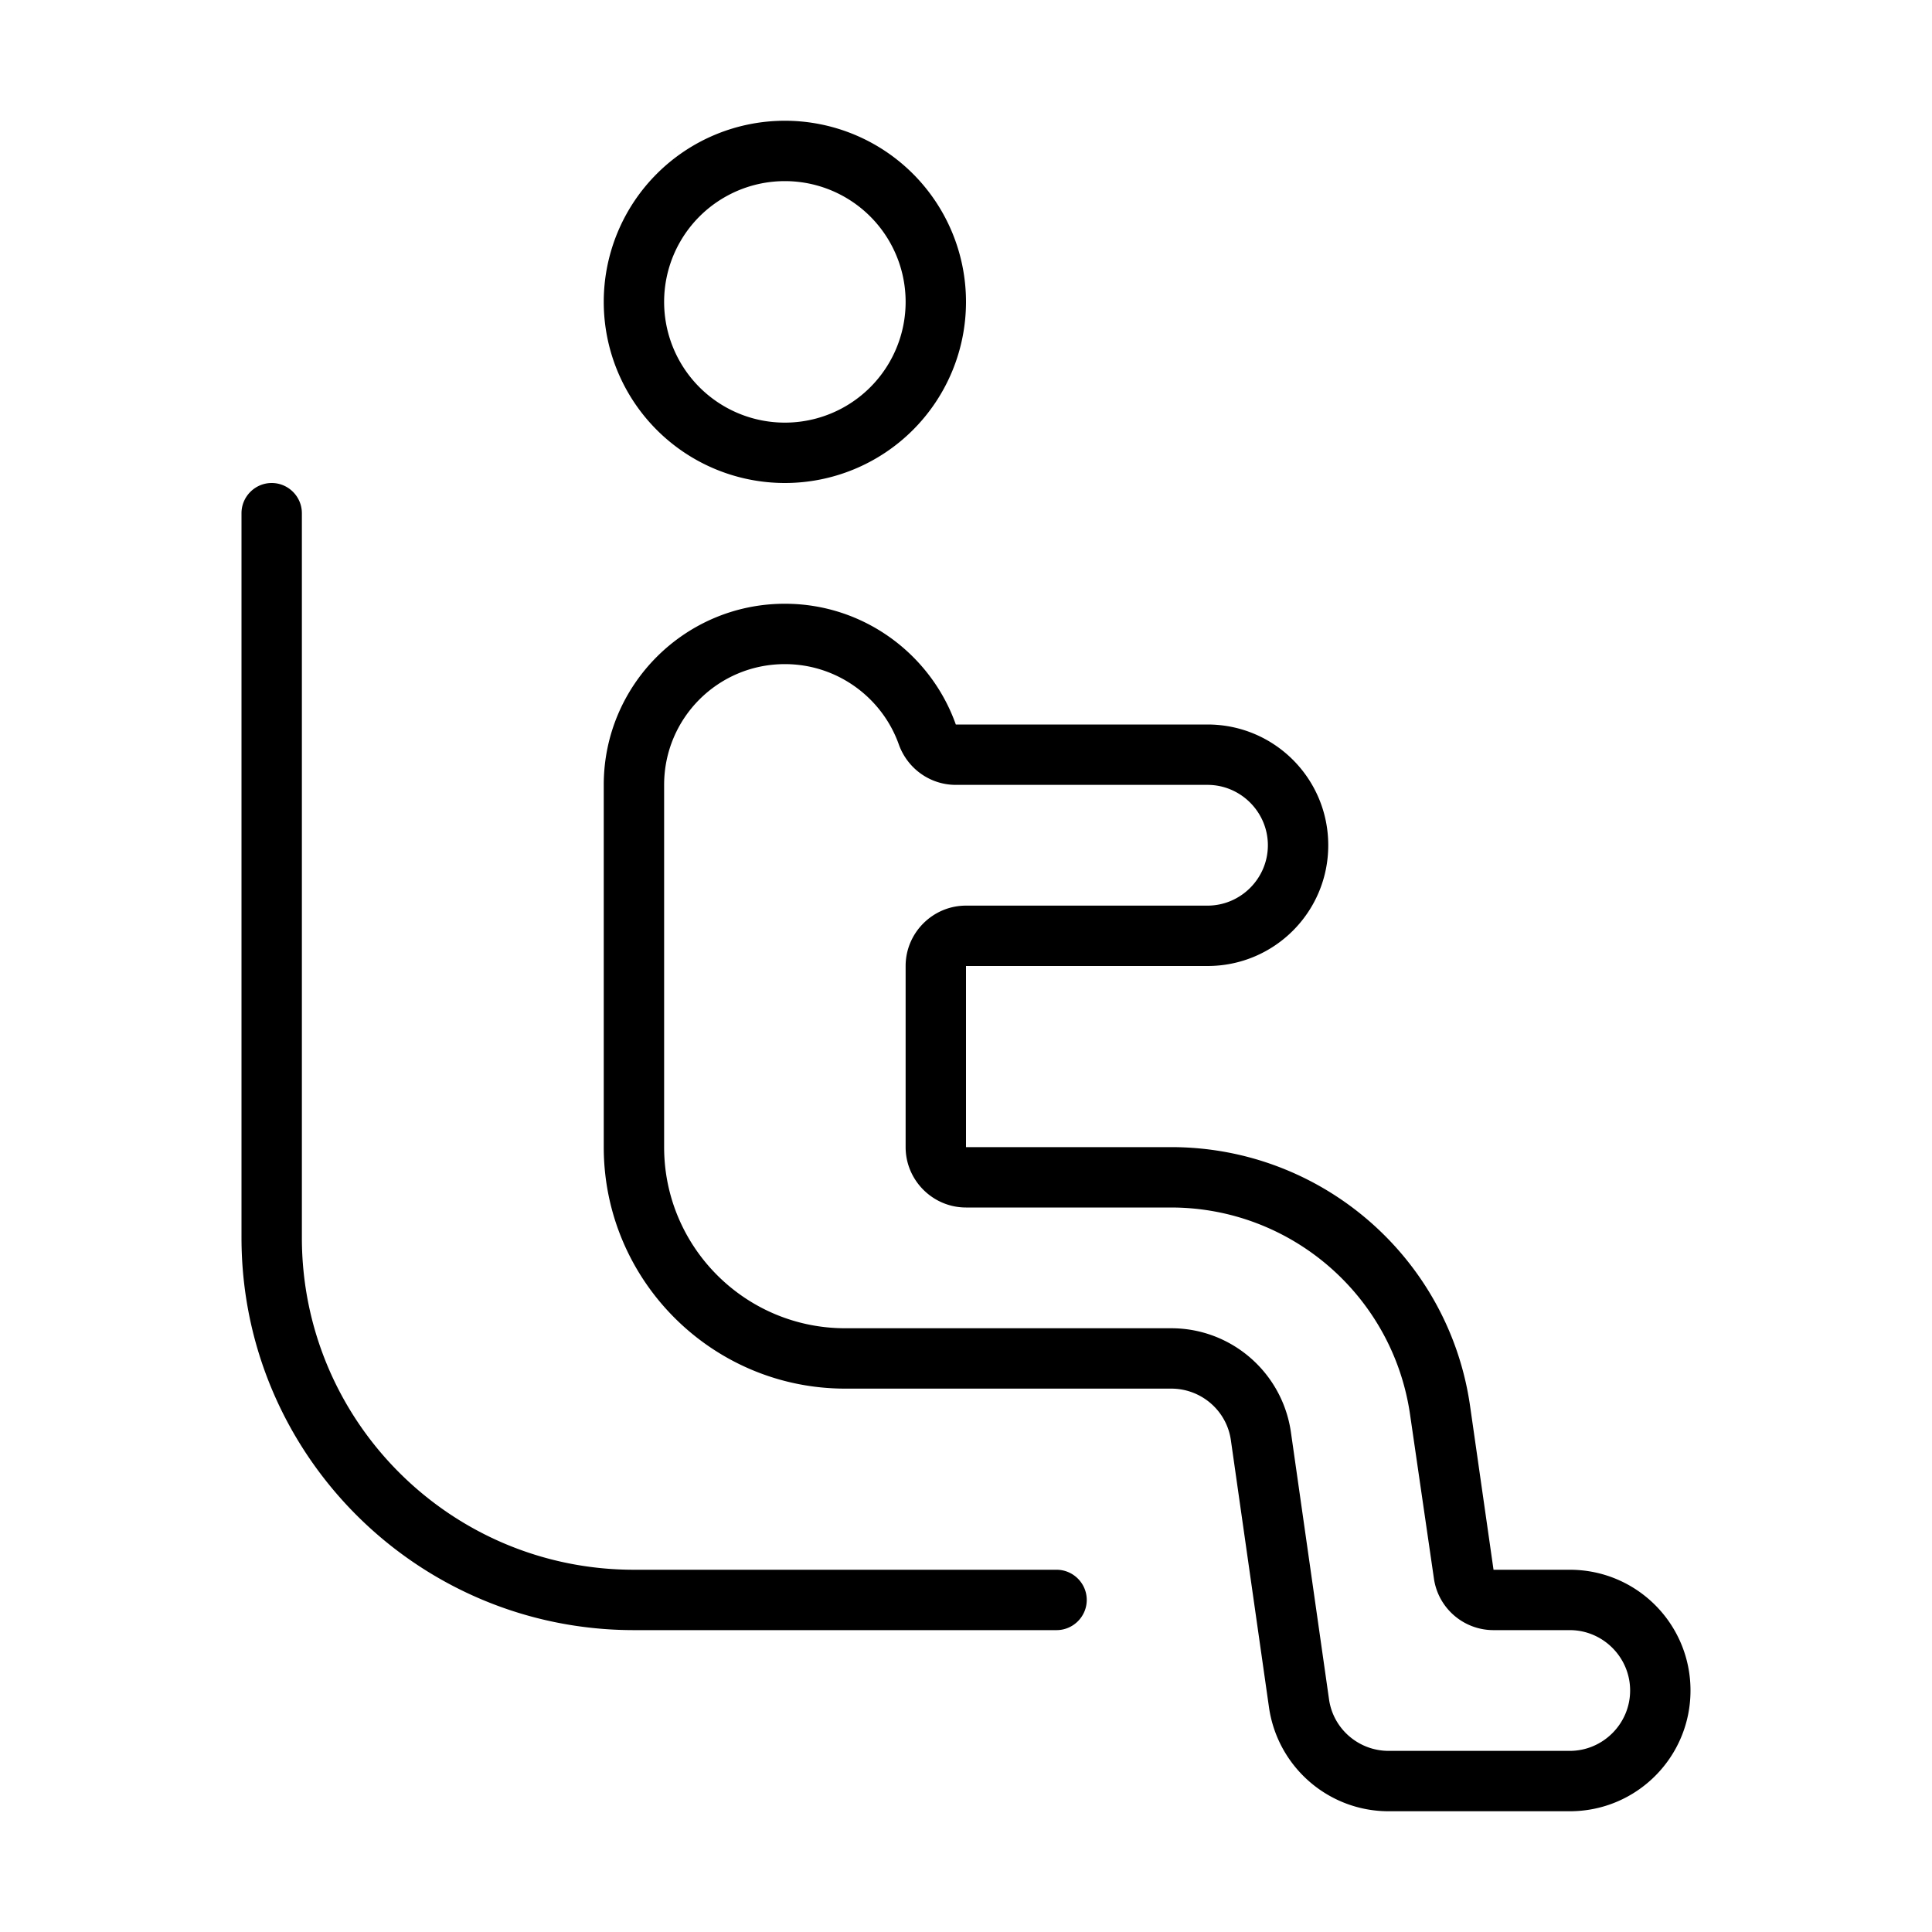 <svg xmlns="http://www.w3.org/2000/svg" width="24" height="24" viewBox="0 0 384 512">
    <path d="M192 240l64 0c8.8 0 16-7.2 16-16s-7.2-16-16-16l-66.7 0c-6.8 0-12.8-4.3-15.1-10.7C169.8 184.9 157.9 176 144 176c-17.7 0-32 14.3-32 32l0 96c0 26.5 21.5 48 48 48l86.4 0c15.9 0 29.4 11.7 31.7 27.5l10.1 70.8c1.1 7.9 7.9 13.7 15.8 13.7l48 0c8.8 0 16-7.2 16-16s-7.2-16-16-16l-20.2 0c-8 0-14.7-5.9-15.8-13.7L309.7 375c-4.5-31.5-31.5-55-63.4-55L192 320c-8.8 0-16-7.2-16-16l0-48c0-8.8 7.2-16 16-16zM176 80a32 32 0 1 0 -64 0 32 32 0 1 0 64 0zm16 224l16 0 38.4 0c39.8 0 73.6 29.3 79.2 68.7l6.2 43.3 20.2 0c17.7 0 32 14.3 32 32s-14.3 32-32 32l-48 0c-15.9 0-29.4-11.7-31.7-27.5l-10.1-70.8c-1.1-7.9-7.9-13.7-15.8-13.7L160 368c-35.3 0-64-28.7-64-64l0-96c0-26.5 21.5-48 48-48c20.9 0 38.7 13.4 45.3 32l66.7 0c17.7 0 32 14.3 32 32s-14.3 32-32 32l-48 0-16 0 0 16 0 16 0 16zM96 80a48 48 0 1 1 96 0A48 48 0 1 1 96 80zM16 136l0 192c0 48.6 39.4 88 88 88l112 0c4.4 0 8 3.6 8 8s-3.6 8-8 8l-112 0C46.6 432 0 385.4 0 328L0 136c0-4.4 3.6-8 8-8s8 3.6 8 8z"/>
</svg>
